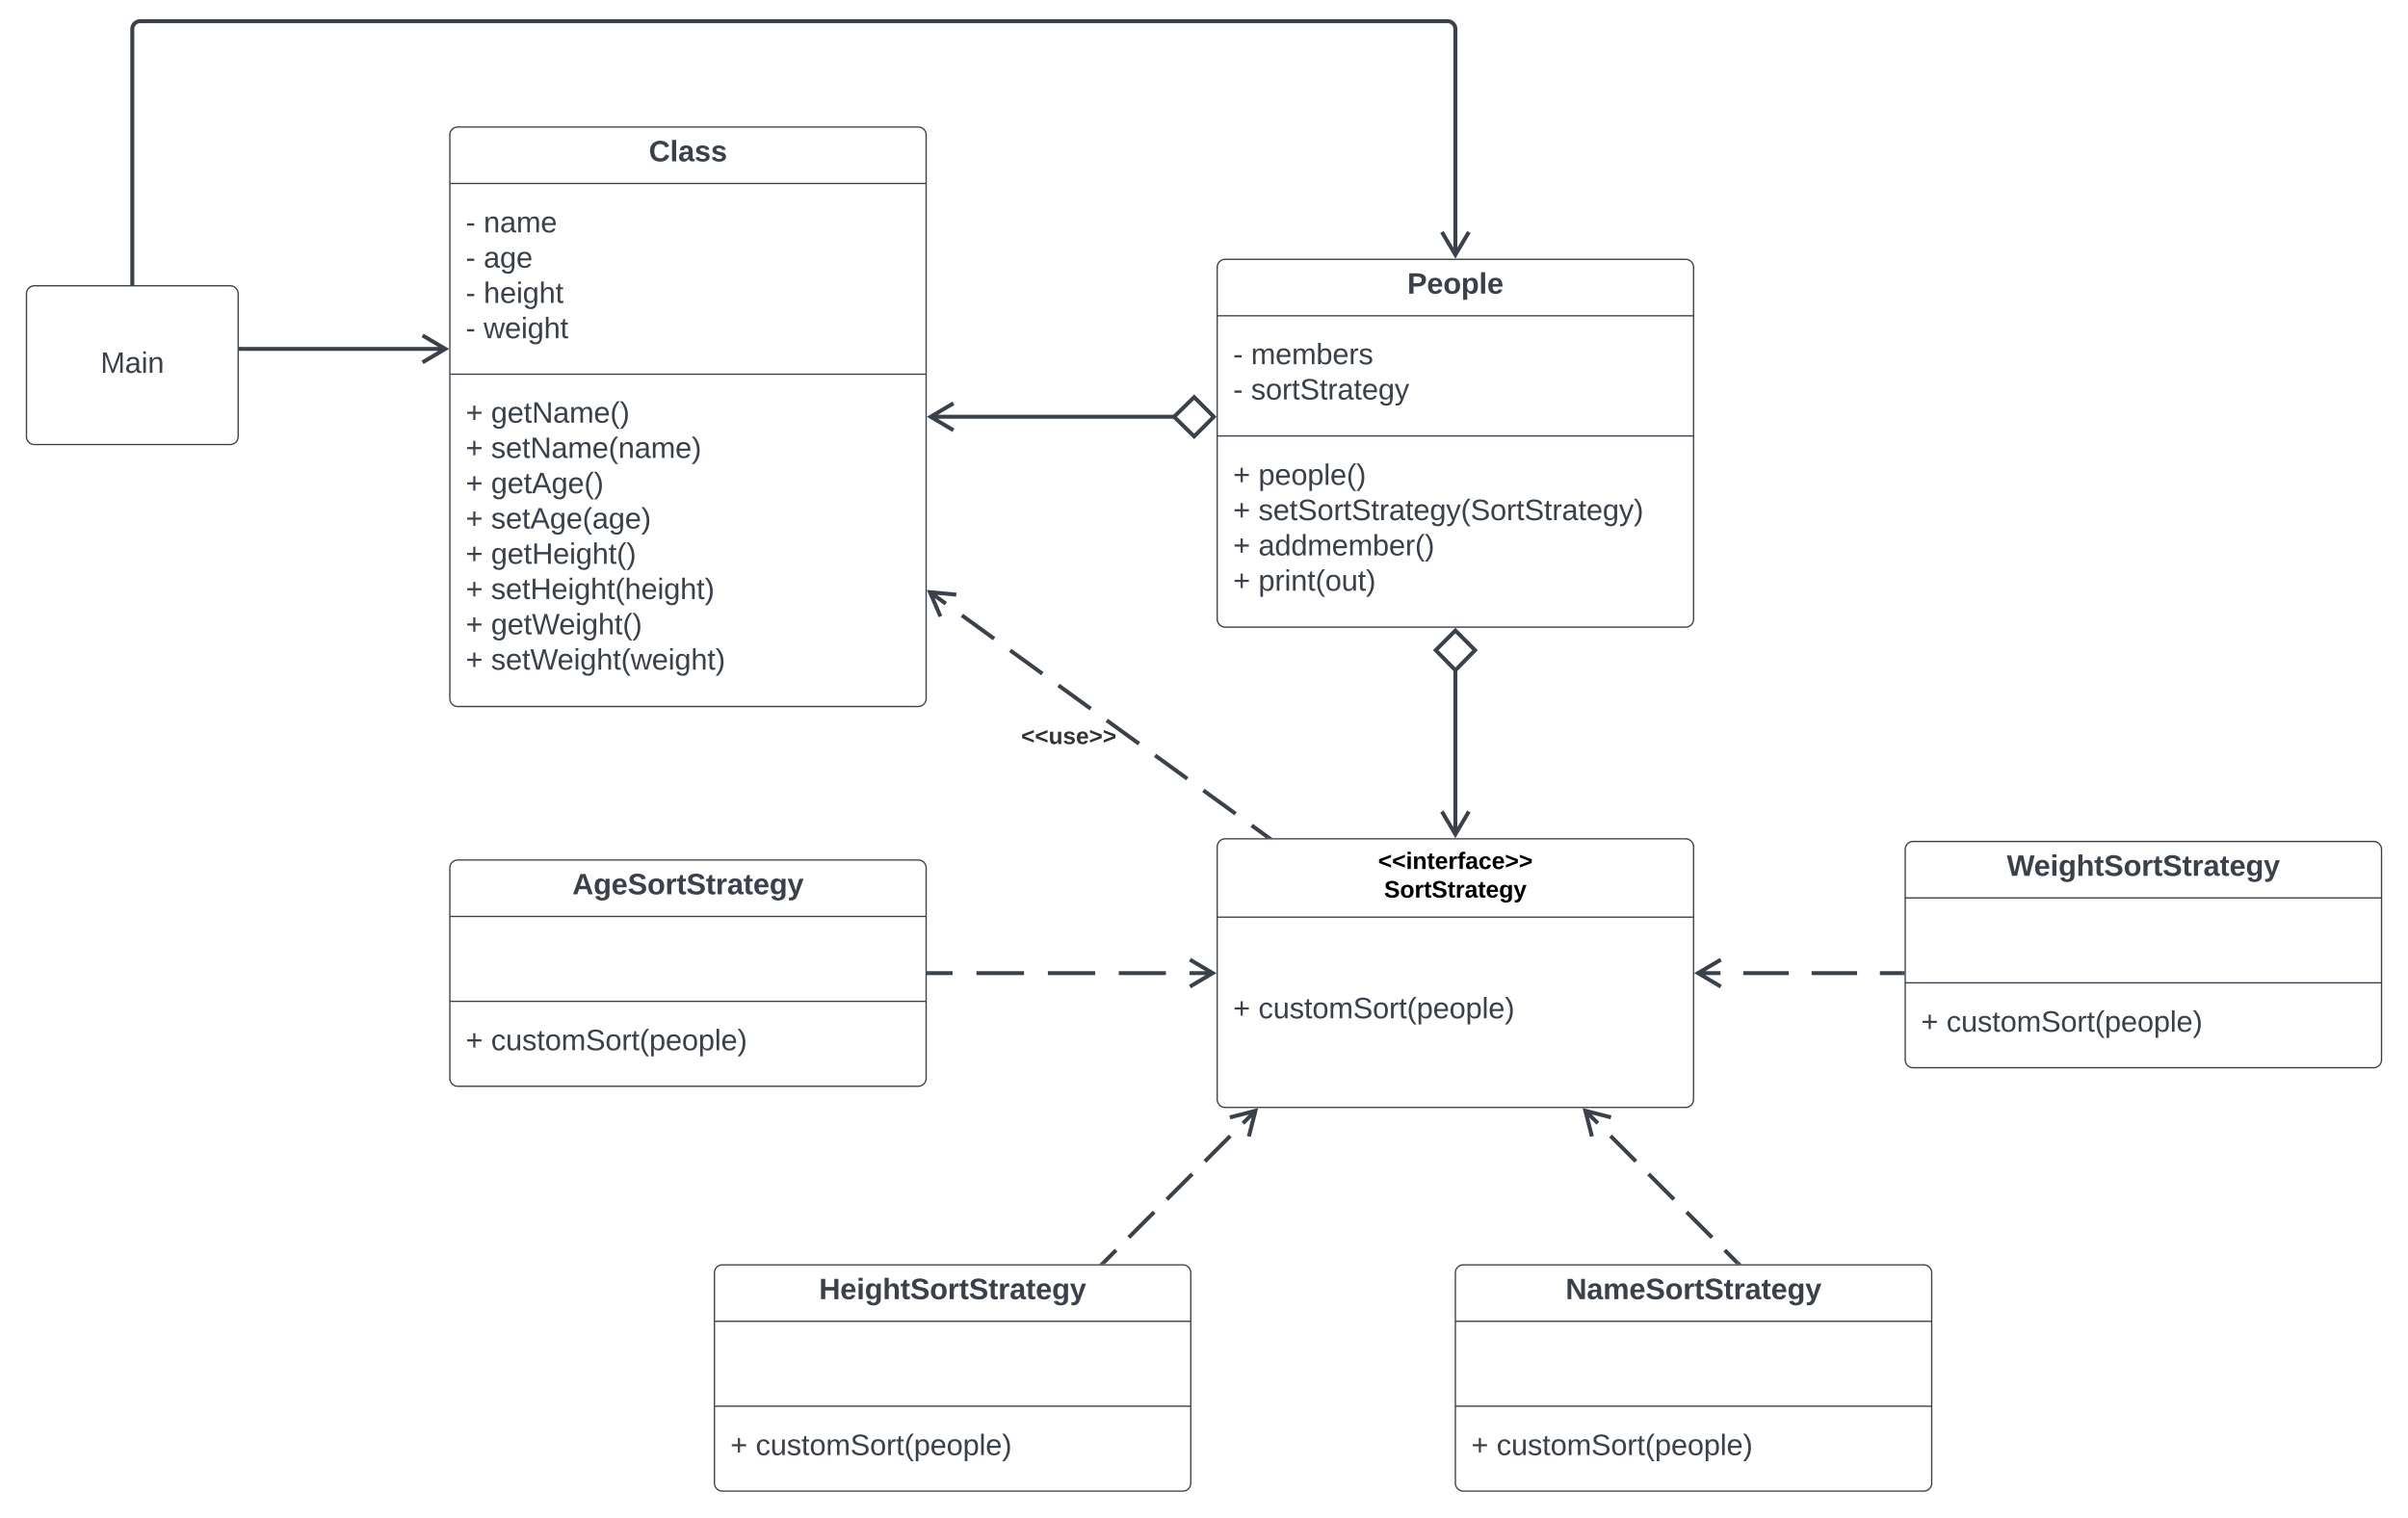 <svg xmlns="http://www.w3.org/2000/svg" xmlns:xlink="http://www.w3.org/1999/xlink" xmlns:lucid="lucid" width="1820" height="1147"><g transform="translate(-20 -64)" lucid:page-tab-id="0_0"><path d="M0 0h1870.87v1322.83H0z" fill="#fff"/><path d="M40 286a6 6 0 0 1 6-6h148a6 6 0 0 1 6 6v108a6 6 0 0 1-6 6H46a6 6 0 0 1-6-6z" stroke="#3a414a" fill="#fff"/><use xlink:href="#a" transform="matrix(1,0,0,1,52,292) translate(43.988 53.778)"/><path d="M360 166a6 6 0 0 1 6-6h348a6 6 0 0 1 6 6v426a6 6 0 0 1-6 6H366a6 6 0 0 1-6-6z" stroke="#3a414a" fill="#fff"/><path d="M360 202.67h360M360 346.83h360" stroke="#3a414a" fill="none"/><use xlink:href="#b" transform="matrix(1,0,0,1,368,168) translate(142.401 17.944)"/><use xlink:href="#c" transform="matrix(1,0,0,1,372,210.667) translate(0 28.944)"/><use xlink:href="#d" transform="matrix(1,0,0,1,372,210.667) translate(13.519 28.944)"/><use xlink:href="#c" transform="matrix(1,0,0,1,372,210.667) translate(0 55.611)"/><use xlink:href="#e" transform="matrix(1,0,0,1,372,210.667) translate(13.519 55.611)"/><use xlink:href="#c" transform="matrix(1,0,0,1,372,210.667) translate(0 82.278)"/><use xlink:href="#f" transform="matrix(1,0,0,1,372,210.667) translate(13.519 82.278)"/><use xlink:href="#c" transform="matrix(1,0,0,1,372,210.667) translate(0 108.944)"/><use xlink:href="#g" transform="matrix(1,0,0,1,372,210.667) translate(13.519 108.944)"/><use xlink:href="#h" transform="matrix(1,0,0,1,372,354.833) translate(0 28.611)"/><use xlink:href="#i" transform="matrix(1,0,0,1,372,354.833) translate(19.136 28.611)"/><use xlink:href="#h" transform="matrix(1,0,0,1,372,354.833) translate(0 55.278)"/><use xlink:href="#j" transform="matrix(1,0,0,1,372,354.833) translate(19.136 55.278)"/><use xlink:href="#h" transform="matrix(1,0,0,1,372,354.833) translate(0 81.944)"/><use xlink:href="#k" transform="matrix(1,0,0,1,372,354.833) translate(19.136 81.944)"/><use xlink:href="#h" transform="matrix(1,0,0,1,372,354.833) translate(0 108.611)"/><use xlink:href="#l" transform="matrix(1,0,0,1,372,354.833) translate(19.136 108.611)"/><use xlink:href="#h" transform="matrix(1,0,0,1,372,354.833) translate(0 135.278)"/><use xlink:href="#m" transform="matrix(1,0,0,1,372,354.833) translate(19.136 135.278)"/><use xlink:href="#h" transform="matrix(1,0,0,1,372,354.833) translate(0 161.944)"/><use xlink:href="#n" transform="matrix(1,0,0,1,372,354.833) translate(19.136 161.944)"/><use xlink:href="#h" transform="matrix(1,0,0,1,372,354.833) translate(0 188.611)"/><use xlink:href="#o" transform="matrix(1,0,0,1,372,354.833) translate(19.136 188.611)"/><use xlink:href="#h" transform="matrix(1,0,0,1,372,354.833) translate(0 215.278)"/><use xlink:href="#p" transform="matrix(1,0,0,1,372,354.833) translate(19.136 215.278)"/><path d="M940 266a6 6 0 0 1 6-6h348a6 6 0 0 1 6 6v266a6 6 0 0 1-6 6H946a6 6 0 0 1-6-6z" stroke="#3a414a" fill="#fff"/><path d="M940 302.67h360M940 393.5h360" stroke="#3a414a" fill="none"/><use xlink:href="#q" transform="matrix(1,0,0,1,948,268) translate(135.642 17.944)"/><use xlink:href="#c" transform="matrix(1,0,0,1,952,310.667) translate(0 28.611)"/><use xlink:href="#r" transform="matrix(1,0,0,1,952,310.667) translate(13.519 28.611)"/><use xlink:href="#c" transform="matrix(1,0,0,1,952,310.667) translate(0 55.278)"/><use xlink:href="#s" transform="matrix(1,0,0,1,952,310.667) translate(13.519 55.278)"/><use xlink:href="#h" transform="matrix(1,0,0,1,952,401.5) translate(0 28.944)"/><use xlink:href="#t" transform="matrix(1,0,0,1,952,401.5) translate(19.136 28.944)"/><use xlink:href="#h" transform="matrix(1,0,0,1,952,401.5) translate(0 55.611)"/><use xlink:href="#u" transform="matrix(1,0,0,1,952,401.5) translate(19.136 55.611)"/><use xlink:href="#h" transform="matrix(1,0,0,1,952,401.5) translate(0 82.278)"/><use xlink:href="#v" transform="matrix(1,0,0,1,952,401.5) translate(19.136 82.278)"/><use xlink:href="#h" transform="matrix(1,0,0,1,952,401.5) translate(0 108.944)"/><use xlink:href="#w" transform="matrix(1,0,0,1,952,401.5) translate(19.136 108.944)"/><path d="M360 720a6 6 0 0 1 6-6h348a6 6 0 0 1 6 6v159a6 6 0 0 1-6 6H366a6 6 0 0 1-6-6z" stroke="#3a414a" fill="#fff"/><path d="M360 756.67h360m-360 64.16h360" stroke="#3a414a" fill="none"/><use xlink:href="#x" transform="matrix(1,0,0,1,368,722) translate(84.562 17.944)"/><use xlink:href="#h" transform="matrix(1,0,0,1,372,828.833) translate(0 28.944)"/><use xlink:href="#y" transform="matrix(1,0,0,1,372,828.833) translate(19.136 28.944)"/><path d="M940 704a6 6 0 0 1 6-6h348a6 6 0 0 1 6 6v191a6 6 0 0 1-6 6H946a6 6 0 0 1-6-6z" stroke="#3a414a" fill="#fff"/><path d="M940 757.2h360" stroke="#3a414a" fill="none"/><use xlink:href="#z" transform="matrix(1,0,0,1,948,706) translate(113.575 14.8)"/><use xlink:href="#A" transform="matrix(1,0,0,1,948,706) translate(118.125 36.4)"/><use xlink:href="#h" transform="matrix(1,0,0,1,952,765.2) translate(0 68.444)"/><use xlink:href="#y" transform="matrix(1,0,0,1,952,765.2) translate(19.136 68.444)"/><path d="M560 1026a6 6 0 0 1 6-6h348a6 6 0 0 1 6 6v159a6 6 0 0 1-6 6H566a6 6 0 0 1-6-6z" stroke="#3a414a" fill="#fff"/><path d="M560 1062.67h360m-360 64.16h360" stroke="#3a414a" fill="none"/><use xlink:href="#B" transform="matrix(1,0,0,1,568,1028) translate(71.043 17.944)"/><use xlink:href="#h" transform="matrix(1,0,0,1,572,1134.833) translate(0 28.944)"/><use xlink:href="#y" transform="matrix(1,0,0,1,572,1134.833) translate(19.136 28.944)"/><path d="M1120 1026a6 6 0 0 1 6-6h348a6 6 0 0 1 6 6v159a6 6 0 0 1-6 6h-348a6 6 0 0 1-6-6z" stroke="#3a414a" fill="#fff"/><path d="M1120 1062.67h360m-360 64.16h360" stroke="#3a414a" fill="none"/><g><use xlink:href="#C" transform="matrix(1,0,0,1,1128,1028) translate(75.272 17.944)"/></g><g><use xlink:href="#h" transform="matrix(1,0,0,1,1132,1134.833) translate(0 28.944)"/><use xlink:href="#y" transform="matrix(1,0,0,1,1132,1134.833) translate(19.136 28.944)"/></g><path d="M1460 706a6 6 0 0 1 6-6h348a6 6 0 0 1 6 6v159a6 6 0 0 1-6 6h-348a6 6 0 0 1-6-6z" stroke="#3a414a" fill="#fff"/><path d="M1460 742.67h360m-360 64.16h360" stroke="#3a414a" fill="none"/><g><use xlink:href="#D" transform="matrix(1,0,0,1,1468,708) translate(68.79 17.944)"/></g><g><use xlink:href="#h" transform="matrix(1,0,0,1,1472,814.833) translate(0 28.944)"/><use xlink:href="#y" transform="matrix(1,0,0,1,1472,814.833) translate(19.136 28.944)"/></g><path d="M120 278.04V86a6 6 0 0 1 6-6h988a6 6 0 0 1 6 6v170.8" stroke="#3a414a" stroke-width="3" fill="none"/><path d="M121.5 279.54h-3V278h3z" stroke="#3a414a" stroke-width=".05" fill="#3a414a"/><path d="M1109.82 239.38l10.18 17.2 10.18-17.2M723.2 379h185.2M740.62 368.82L723.42 379l17.2 10.18" stroke="#3a414a" stroke-width="3" fill="none"/><path d="M937.4 379l-14.84 14.85L907.4 379l15.16-14.85z" stroke="#3a414a" stroke-width="3" fill="#fff"/><path d="M356.8 327.7H201.95M339.37 337.88l17.2-10.18-17.2-10.18" stroke="#3a414a" stroke-width="3" fill="none"/><path d="M202 329.2h-1.54v-3h1.53z" stroke="#3a414a" stroke-width=".05" fill="#3a414a"/><path d="M1120 694.8V569.6M1109.82 677.38l10.18 17.2 10.18-17.2" stroke="#3a414a" stroke-width="3" fill="none"/><path d="M1120 540.58l14.85 14.85-14.85 15.15-14.85-15.15z" stroke="#3a414a" stroke-width="3" fill="#fff"/><path d="M936.8 799.5H919m-17.8 0h-35.6m-17.8 0H812m-18 0h-36.02m-18 0h-18.02M919.38 809.68l17.2-10.18-17.2-10.18" stroke="#3a414a" stroke-width="3" fill="none"/><path d="M722 801h-1.54v-3H722z" stroke="#3a414a" stroke-width=".05" fill="#3a414a"/><path d="M969.04 903.42l-9.6 9.6m-9.57 9.57l-19.18 19.17m-9.6 9.58l-19.16 19.17m-9.6 9.6l-19.16 19.16m-9.6 9.6l-9.57 9.57M963.9 922.95l4.98-19.37-19.37 4.97" stroke="#3a414a" stroke-width="3" fill="none"/><path d="M855.1 1019.5H850.83l2.14-2.14z" stroke="#3a414a" stroke-width=".05" fill="#3a414a"/><path d="M1218.06 903.37l9.6 9.6m9.6 9.58l19.17 19.2m9.6 9.58l19.17 19.18m9.6 9.6l19.18 19.2m9.6 9.58l9.58 9.6M1237.6 908.5l-19.38-4.97 4.97 19.37" stroke="#3a414a" stroke-width="3" fill="none"/><path d="M1336.34 1019.53h-4.24l-.03-.03 2.13-2.12z" stroke="#3a414a" stroke-width=".05" fill="#3a414a"/><path d="M1303.2 799.5h17.2m17.2 0h34.4m17.22 0h34.4m17.22 0h17.2M1320.62 789.32l-17.2 10.18 17.2 10.18" stroke="#3a414a" stroke-width="3" fill="none"/><path d="M1459.54 801H1458v-3h1.54z" stroke="#3a414a" stroke-width=".05" fill="#3a414a"/><path d="M722.7 511.45l12.16 8.82m12.17 8.82l24.33 17.64m12.17 8.82l24.33 17.64m12.16 8.82l24.34 17.64m12.16 8.82l24.34 17.64m12.16 8.82l24.34 17.64m12.16 8.82l24.34 17.64m12.16 8.83l12.17 8.82M742.78 513.44l-19.9-1.86 7.95 18.35" stroke="#3a414a" stroke-width="3" fill="none"/><path d="M981.96 697.57h-4.46l1.54-2.12z" stroke="#3a414a" stroke-width=".05" fill="#3a414a"/><g><use xlink:href="#E" transform="matrix(1,0,0,1,791.786,612.123) translate(0 14.222)"/></g><defs><path fill="#3a414a" d="M240 0l2-218c-23 76-54 145-80 218h-23L58-218 59 0H30v-248h44l77 211c21-75 51-140 76-211h43V0h-30" id="F"/><path fill="#3a414a" d="M141-36C126-15 110 5 73 4 37 3 15-17 15-53c-1-64 63-63 125-63 3-35-9-54-41-54-24 1-41 7-42 31l-33-3c5-37 33-52 76-52 45 0 72 20 72 64v82c-1 20 7 32 28 27v20c-31 9-61-2-59-35zM48-53c0 20 12 33 32 33 41-3 63-29 60-74-43 2-92-5-92 41" id="G"/><path fill="#3a414a" d="M24-231v-30h32v30H24zM24 0v-190h32V0H24" id="H"/><path fill="#3a414a" d="M117-194c89-4 53 116 60 194h-32v-121c0-31-8-49-39-48C34-167 62-67 57 0H25l-1-190h30c1 10-1 24 2 32 11-22 29-35 61-36" id="I"/><g id="a"><use transform="matrix(0.062,0,0,0.062,0,0)" xlink:href="#F"/><use transform="matrix(0.062,0,0,0.062,18.457,0)" xlink:href="#G"/><use transform="matrix(0.062,0,0,0.062,30.802,0)" xlink:href="#H"/><use transform="matrix(0.062,0,0,0.062,35.679,0)" xlink:href="#I"/></g><path fill="#3a414a" d="M67-125c0 53 21 87 73 88 37 1 54-22 65-47l45 17C233-25 199 4 140 4 58 4 20-42 15-125 8-235 124-281 211-232c18 10 29 29 36 50l-46 12c-8-25-30-41-62-41-52 0-71 34-72 86" id="J"/><path fill="#3a414a" d="M25 0v-261h50V0H25" id="K"/><path fill="#3a414a" d="M133-34C117-15 103 5 69 4 32 3 11-16 11-54c-1-60 55-63 116-61 1-26-3-47-28-47-18 1-26 9-28 27l-52-2c7-38 36-58 82-57s74 22 75 68l1 82c-1 14 12 18 25 15v27c-30 8-71 5-69-32zm-48 3c29 0 43-24 42-57-32 0-66-3-65 30 0 17 8 27 23 27" id="L"/><path fill="#3a414a" d="M137-138c1-29-70-34-71-4 15 46 118 7 119 86 1 83-164 76-172 9l43-7c4 19 20 25 44 25 33 8 57-30 24-41C81-84 22-81 20-136c-2-80 154-74 161-7" id="M"/><g id="b"><use transform="matrix(0.062,0,0,0.062,0,0)" xlink:href="#J"/><use transform="matrix(0.062,0,0,0.062,15.988,0)" xlink:href="#K"/><use transform="matrix(0.062,0,0,0.062,22.16,0)" xlink:href="#L"/><use transform="matrix(0.062,0,0,0.062,34.506,0)" xlink:href="#M"/><use transform="matrix(0.062,0,0,0.062,46.852,0)" xlink:href="#M"/></g><path fill="#3a414a" d="M16-82v-28h88v28H16" id="N"/><use transform="matrix(0.062,0,0,0.062,0,0)" xlink:href="#N" id="c"/><path fill="#3a414a" d="M210-169c-67 3-38 105-44 169h-31v-121c0-29-5-50-35-48C34-165 62-65 56 0H25l-1-190h30c1 10-1 24 2 32 10-44 99-50 107 0 11-21 27-35 58-36 85-2 47 119 55 194h-31v-121c0-29-5-49-35-48" id="O"/><path fill="#3a414a" d="M100-194c63 0 86 42 84 106H49c0 40 14 67 53 68 26 1 43-12 49-29l28 8c-11 28-37 45-77 45C44 4 14-33 15-96c1-61 26-98 85-98zm52 81c6-60-76-77-97-28-3 7-6 17-6 28h103" id="P"/><g id="d"><use transform="matrix(0.062,0,0,0.062,0,0)" xlink:href="#I"/><use transform="matrix(0.062,0,0,0.062,12.346,0)" xlink:href="#G"/><use transform="matrix(0.062,0,0,0.062,24.691,0)" xlink:href="#O"/><use transform="matrix(0.062,0,0,0.062,43.148,0)" xlink:href="#P"/></g><path fill="#3a414a" d="M177-190C167-65 218 103 67 71c-23-6-38-20-44-43l32-5c15 47 100 32 89-28v-30C133-14 115 1 83 1 29 1 15-40 15-95c0-56 16-97 71-98 29-1 48 16 59 35 1-10 0-23 2-32h30zM94-22c36 0 50-32 50-73 0-42-14-75-50-75-39 0-46 34-46 75s6 73 46 73" id="Q"/><g id="e"><use transform="matrix(0.062,0,0,0.062,0,0)" xlink:href="#G"/><use transform="matrix(0.062,0,0,0.062,12.346,0)" xlink:href="#Q"/><use transform="matrix(0.062,0,0,0.062,24.691,0)" xlink:href="#P"/></g><path fill="#3a414a" d="M106-169C34-169 62-67 57 0H25v-261h32l-1 103c12-21 28-36 61-36 89 0 53 116 60 194h-32v-121c2-32-8-49-39-48" id="R"/><path fill="#3a414a" d="M59-47c-2 24 18 29 38 22v24C64 9 27 4 27-40v-127H5v-23h24l9-43h21v43h35v23H59v120" id="S"/><g id="f"><use transform="matrix(0.062,0,0,0.062,0,0)" xlink:href="#R"/><use transform="matrix(0.062,0,0,0.062,12.346,0)" xlink:href="#P"/><use transform="matrix(0.062,0,0,0.062,24.691,0)" xlink:href="#H"/><use transform="matrix(0.062,0,0,0.062,29.568,0)" xlink:href="#Q"/><use transform="matrix(0.062,0,0,0.062,41.914,0)" xlink:href="#R"/><use transform="matrix(0.062,0,0,0.062,54.259,0)" xlink:href="#S"/></g><path fill="#3a414a" d="M206 0h-36l-40-164L89 0H53L-1-190h32L70-26l43-164h34l41 164 42-164h31" id="T"/><g id="g"><use transform="matrix(0.062,0,0,0.062,0,0)" xlink:href="#T"/><use transform="matrix(0.062,0,0,0.062,15.988,0)" xlink:href="#P"/><use transform="matrix(0.062,0,0,0.062,28.333,0)" xlink:href="#H"/><use transform="matrix(0.062,0,0,0.062,33.21,0)" xlink:href="#Q"/><use transform="matrix(0.062,0,0,0.062,45.556,0)" xlink:href="#R"/><use transform="matrix(0.062,0,0,0.062,57.901,0)" xlink:href="#S"/></g><path fill="#3a414a" d="M118-107v75H92v-75H18v-26h74v-75h26v75h74v26h-74" id="U"/><use transform="matrix(0.062,0,0,0.062,0,0)" xlink:href="#U" id="h"/><path fill="#3a414a" d="M190 0L58-211 59 0H30v-248h39L202-35l-2-213h31V0h-41" id="V"/><path fill="#3a414a" d="M87 75C49 33 22-17 22-94c0-76 28-126 65-167h31c-38 41-64 92-64 168S80 34 118 75H87" id="W"/><path fill="#3a414a" d="M33-261c38 41 65 92 65 168S71 34 33 75H2C39 34 66-17 66-93S39-220 2-261h31" id="X"/><g id="i"><use transform="matrix(0.062,0,0,0.062,0,0)" xlink:href="#Q"/><use transform="matrix(0.062,0,0,0.062,12.346,0)" xlink:href="#P"/><use transform="matrix(0.062,0,0,0.062,24.691,0)" xlink:href="#S"/><use transform="matrix(0.062,0,0,0.062,30.864,0)" xlink:href="#V"/><use transform="matrix(0.062,0,0,0.062,46.852,0)" xlink:href="#G"/><use transform="matrix(0.062,0,0,0.062,59.198,0)" xlink:href="#O"/><use transform="matrix(0.062,0,0,0.062,77.654,0)" xlink:href="#P"/><use transform="matrix(0.062,0,0,0.062,90,0)" xlink:href="#W"/><use transform="matrix(0.062,0,0,0.062,97.346,0)" xlink:href="#X"/></g><path fill="#3a414a" d="M135-143c-3-34-86-38-87 0 15 53 115 12 119 90S17 21 10-45l28-5c4 36 97 45 98 0-10-56-113-15-118-90-4-57 82-63 122-42 12 7 21 19 24 35" id="Y"/><g id="j"><use transform="matrix(0.062,0,0,0.062,0,0)" xlink:href="#Y"/><use transform="matrix(0.062,0,0,0.062,11.111,0)" xlink:href="#P"/><use transform="matrix(0.062,0,0,0.062,23.457,0)" xlink:href="#S"/><use transform="matrix(0.062,0,0,0.062,29.63,0)" xlink:href="#V"/><use transform="matrix(0.062,0,0,0.062,45.617,0)" xlink:href="#G"/><use transform="matrix(0.062,0,0,0.062,57.963,0)" xlink:href="#O"/><use transform="matrix(0.062,0,0,0.062,76.42,0)" xlink:href="#P"/><use transform="matrix(0.062,0,0,0.062,88.765,0)" xlink:href="#W"/><use transform="matrix(0.062,0,0,0.062,96.111,0)" xlink:href="#I"/><use transform="matrix(0.062,0,0,0.062,108.457,0)" xlink:href="#G"/><use transform="matrix(0.062,0,0,0.062,120.802,0)" xlink:href="#O"/><use transform="matrix(0.062,0,0,0.062,139.259,0)" xlink:href="#P"/><use transform="matrix(0.062,0,0,0.062,151.605,0)" xlink:href="#X"/></g><path fill="#3a414a" d="M205 0l-28-72H64L36 0H1l101-248h38L239 0h-34zm-38-99l-47-123c-12 45-31 82-46 123h93" id="Z"/><g id="k"><use transform="matrix(0.062,0,0,0.062,0,0)" xlink:href="#Q"/><use transform="matrix(0.062,0,0,0.062,12.346,0)" xlink:href="#P"/><use transform="matrix(0.062,0,0,0.062,24.691,0)" xlink:href="#S"/><use transform="matrix(0.062,0,0,0.062,30.864,0)" xlink:href="#Z"/><use transform="matrix(0.062,0,0,0.062,45.679,0)" xlink:href="#Q"/><use transform="matrix(0.062,0,0,0.062,58.025,0)" xlink:href="#P"/><use transform="matrix(0.062,0,0,0.062,70.37,0)" xlink:href="#W"/><use transform="matrix(0.062,0,0,0.062,77.716,0)" xlink:href="#X"/></g><g id="l"><use transform="matrix(0.062,0,0,0.062,0,0)" xlink:href="#Y"/><use transform="matrix(0.062,0,0,0.062,11.111,0)" xlink:href="#P"/><use transform="matrix(0.062,0,0,0.062,23.457,0)" xlink:href="#S"/><use transform="matrix(0.062,0,0,0.062,29.63,0)" xlink:href="#Z"/><use transform="matrix(0.062,0,0,0.062,44.444,0)" xlink:href="#Q"/><use transform="matrix(0.062,0,0,0.062,56.79,0)" xlink:href="#P"/><use transform="matrix(0.062,0,0,0.062,69.136,0)" xlink:href="#W"/><use transform="matrix(0.062,0,0,0.062,76.481,0)" xlink:href="#G"/><use transform="matrix(0.062,0,0,0.062,88.827,0)" xlink:href="#Q"/><use transform="matrix(0.062,0,0,0.062,101.173,0)" xlink:href="#P"/><use transform="matrix(0.062,0,0,0.062,113.519,0)" xlink:href="#X"/></g><path fill="#3a414a" d="M197 0v-115H63V0H30v-248h33v105h134v-105h34V0h-34" id="aa"/><g id="m"><use transform="matrix(0.062,0,0,0.062,0,0)" xlink:href="#Q"/><use transform="matrix(0.062,0,0,0.062,12.346,0)" xlink:href="#P"/><use transform="matrix(0.062,0,0,0.062,24.691,0)" xlink:href="#S"/><use transform="matrix(0.062,0,0,0.062,30.864,0)" xlink:href="#aa"/><use transform="matrix(0.062,0,0,0.062,46.852,0)" xlink:href="#P"/><use transform="matrix(0.062,0,0,0.062,59.198,0)" xlink:href="#H"/><use transform="matrix(0.062,0,0,0.062,64.074,0)" xlink:href="#Q"/><use transform="matrix(0.062,0,0,0.062,76.42,0)" xlink:href="#R"/><use transform="matrix(0.062,0,0,0.062,88.765,0)" xlink:href="#S"/><use transform="matrix(0.062,0,0,0.062,94.938,0)" xlink:href="#W"/><use transform="matrix(0.062,0,0,0.062,102.284,0)" xlink:href="#X"/></g><g id="n"><use transform="matrix(0.062,0,0,0.062,0,0)" xlink:href="#Y"/><use transform="matrix(0.062,0,0,0.062,11.111,0)" xlink:href="#P"/><use transform="matrix(0.062,0,0,0.062,23.457,0)" xlink:href="#S"/><use transform="matrix(0.062,0,0,0.062,29.63,0)" xlink:href="#aa"/><use transform="matrix(0.062,0,0,0.062,45.617,0)" xlink:href="#P"/><use transform="matrix(0.062,0,0,0.062,57.963,0)" xlink:href="#H"/><use transform="matrix(0.062,0,0,0.062,62.84,0)" xlink:href="#Q"/><use transform="matrix(0.062,0,0,0.062,75.185,0)" xlink:href="#R"/><use transform="matrix(0.062,0,0,0.062,87.531,0)" xlink:href="#S"/><use transform="matrix(0.062,0,0,0.062,93.704,0)" xlink:href="#W"/><use transform="matrix(0.062,0,0,0.062,101.049,0)" xlink:href="#R"/><use transform="matrix(0.062,0,0,0.062,113.395,0)" xlink:href="#P"/><use transform="matrix(0.062,0,0,0.062,125.741,0)" xlink:href="#H"/><use transform="matrix(0.062,0,0,0.062,130.617,0)" xlink:href="#Q"/><use transform="matrix(0.062,0,0,0.062,142.963,0)" xlink:href="#R"/><use transform="matrix(0.062,0,0,0.062,155.309,0)" xlink:href="#S"/><use transform="matrix(0.062,0,0,0.062,161.481,0)" xlink:href="#X"/></g><path fill="#3a414a" d="M266 0h-40l-56-210L115 0H75L2-248h35L96-30l15-64 43-154h32l59 218 59-218h35" id="ab"/><g id="o"><use transform="matrix(0.062,0,0,0.062,0,0)" xlink:href="#Q"/><use transform="matrix(0.062,0,0,0.062,12.346,0)" xlink:href="#P"/><use transform="matrix(0.062,0,0,0.062,24.691,0)" xlink:href="#S"/><use transform="matrix(0.062,0,0,0.062,30.864,0)" xlink:href="#ab"/><use transform="matrix(0.062,0,0,0.062,51.358,0)" xlink:href="#P"/><use transform="matrix(0.062,0,0,0.062,63.704,0)" xlink:href="#H"/><use transform="matrix(0.062,0,0,0.062,68.58,0)" xlink:href="#Q"/><use transform="matrix(0.062,0,0,0.062,80.926,0)" xlink:href="#R"/><use transform="matrix(0.062,0,0,0.062,93.272,0)" xlink:href="#S"/><use transform="matrix(0.062,0,0,0.062,99.444,0)" xlink:href="#W"/><use transform="matrix(0.062,0,0,0.062,106.79,0)" xlink:href="#X"/></g><g id="p"><use transform="matrix(0.062,0,0,0.062,0,0)" xlink:href="#Y"/><use transform="matrix(0.062,0,0,0.062,11.111,0)" xlink:href="#P"/><use transform="matrix(0.062,0,0,0.062,23.457,0)" xlink:href="#S"/><use transform="matrix(0.062,0,0,0.062,29.63,0)" xlink:href="#ab"/><use transform="matrix(0.062,0,0,0.062,50.123,0)" xlink:href="#P"/><use transform="matrix(0.062,0,0,0.062,62.469,0)" xlink:href="#H"/><use transform="matrix(0.062,0,0,0.062,67.346,0)" xlink:href="#Q"/><use transform="matrix(0.062,0,0,0.062,79.691,0)" xlink:href="#R"/><use transform="matrix(0.062,0,0,0.062,92.037,0)" xlink:href="#S"/><use transform="matrix(0.062,0,0,0.062,98.21,0)" xlink:href="#W"/><use transform="matrix(0.062,0,0,0.062,105.556,0)" xlink:href="#T"/><use transform="matrix(0.062,0,0,0.062,121.543,0)" xlink:href="#P"/><use transform="matrix(0.062,0,0,0.062,133.889,0)" xlink:href="#H"/><use transform="matrix(0.062,0,0,0.062,138.765,0)" xlink:href="#Q"/><use transform="matrix(0.062,0,0,0.062,151.111,0)" xlink:href="#R"/><use transform="matrix(0.062,0,0,0.062,163.457,0)" xlink:href="#S"/><use transform="matrix(0.062,0,0,0.062,169.63,0)" xlink:href="#X"/></g><path fill="#3a414a" d="M24-248c93 1 206-16 204 79-1 75-69 88-152 82V0H24v-248zm52 121c47 0 100 7 100-41 0-47-54-39-100-39v80" id="ac"/><path fill="#3a414a" d="M185-48c-13 30-37 53-82 52C43 2 14-33 14-96s30-98 90-98c62 0 83 45 84 108H66c0 31 8 55 39 56 18 0 30-7 34-22zm-45-69c5-46-57-63-70-21-2 6-4 13-4 21h74" id="ad"/><path fill="#3a414a" d="M110-194c64 0 96 36 96 99 0 64-35 99-97 99-61 0-95-36-95-99 0-62 34-99 96-99zm-1 164c35 0 45-28 45-65 0-40-10-65-43-65-34 0-45 26-45 65 0 36 10 65 43 65" id="ae"/><path fill="#3a414a" d="M135-194c53 0 70 44 70 98 0 56-19 98-73 100-31 1-45-17-59-34 3 33 2 69 2 105H25l-1-265h48c2 10 0 23 3 31 11-24 29-35 60-35zM114-30c33 0 39-31 40-66 0-38-9-64-40-64-56 0-55 130 0 130" id="af"/><g id="q"><use transform="matrix(0.062,0,0,0.062,0,0)" xlink:href="#ac"/><use transform="matrix(0.062,0,0,0.062,14.815,0)" xlink:href="#ad"/><use transform="matrix(0.062,0,0,0.062,27.16,0)" xlink:href="#ae"/><use transform="matrix(0.062,0,0,0.062,40.679,0)" xlink:href="#af"/><use transform="matrix(0.062,0,0,0.062,54.198,0)" xlink:href="#K"/><use transform="matrix(0.062,0,0,0.062,60.37,0)" xlink:href="#ad"/></g><path fill="#3a414a" d="M115-194c53 0 69 39 70 98 0 66-23 100-70 100C84 3 66-7 56-30L54 0H23l1-261h32v101c10-23 28-34 59-34zm-8 174c40 0 45-34 45-75 0-40-5-75-45-74-42 0-51 32-51 76 0 43 10 73 51 73" id="ag"/><path fill="#3a414a" d="M114-163C36-179 61-72 57 0H25l-1-190h30c1 12-1 29 2 39 6-27 23-49 58-41v29" id="ah"/><g id="r"><use transform="matrix(0.062,0,0,0.062,0,0)" xlink:href="#O"/><use transform="matrix(0.062,0,0,0.062,18.457,0)" xlink:href="#P"/><use transform="matrix(0.062,0,0,0.062,30.802,0)" xlink:href="#O"/><use transform="matrix(0.062,0,0,0.062,49.259,0)" xlink:href="#ag"/><use transform="matrix(0.062,0,0,0.062,61.605,0)" xlink:href="#P"/><use transform="matrix(0.062,0,0,0.062,73.951,0)" xlink:href="#ah"/><use transform="matrix(0.062,0,0,0.062,81.296,0)" xlink:href="#Y"/></g><path fill="#3a414a" d="M100-194c62-1 85 37 85 99 1 63-27 99-86 99S16-35 15-95c0-66 28-99 85-99zM99-20c44 1 53-31 53-75 0-43-8-75-51-75s-53 32-53 75 10 74 51 75" id="ai"/><path fill="#3a414a" d="M185-189c-5-48-123-54-124 2 14 75 158 14 163 119 3 78-121 87-175 55-17-10-28-26-33-46l33-7c5 56 141 63 141-1 0-78-155-14-162-118-5-82 145-84 179-34 5 7 8 16 11 25" id="aj"/><path fill="#3a414a" d="M179-190L93 31C79 59 56 82 12 73V49c39 6 53-20 64-50L1-190h34L92-34l54-156h33" id="ak"/><g id="s"><use transform="matrix(0.062,0,0,0.062,0,0)" xlink:href="#Y"/><use transform="matrix(0.062,0,0,0.062,11.111,0)" xlink:href="#ai"/><use transform="matrix(0.062,0,0,0.062,23.457,0)" xlink:href="#ah"/><use transform="matrix(0.062,0,0,0.062,30.802,0)" xlink:href="#S"/><use transform="matrix(0.062,0,0,0.062,36.975,0)" xlink:href="#aj"/><use transform="matrix(0.062,0,0,0.062,51.79,0)" xlink:href="#S"/><use transform="matrix(0.062,0,0,0.062,57.963,0)" xlink:href="#ah"/><use transform="matrix(0.062,0,0,0.062,65.309,0)" xlink:href="#G"/><use transform="matrix(0.062,0,0,0.062,77.654,0)" xlink:href="#S"/><use transform="matrix(0.062,0,0,0.062,83.827,0)" xlink:href="#P"/><use transform="matrix(0.062,0,0,0.062,96.173,0)" xlink:href="#Q"/><use transform="matrix(0.062,0,0,0.062,108.519,0)" xlink:href="#ak"/></g><path fill="#3a414a" d="M115-194c55 1 70 41 70 98S169 2 115 4C84 4 66-9 55-30l1 105H24l-1-265h31l2 30c10-21 28-34 59-34zm-8 174c40 0 45-34 45-75s-6-73-45-74c-42 0-51 32-51 76 0 43 10 73 51 73" id="al"/><path fill="#3a414a" d="M24 0v-261h32V0H24" id="am"/><g id="t"><use transform="matrix(0.062,0,0,0.062,0,0)" xlink:href="#al"/><use transform="matrix(0.062,0,0,0.062,12.346,0)" xlink:href="#P"/><use transform="matrix(0.062,0,0,0.062,24.691,0)" xlink:href="#ai"/><use transform="matrix(0.062,0,0,0.062,37.037,0)" xlink:href="#al"/><use transform="matrix(0.062,0,0,0.062,49.383,0)" xlink:href="#am"/><use transform="matrix(0.062,0,0,0.062,54.259,0)" xlink:href="#P"/><use transform="matrix(0.062,0,0,0.062,66.605,0)" xlink:href="#W"/><use transform="matrix(0.062,0,0,0.062,73.951,0)" xlink:href="#X"/></g><g id="u"><use transform="matrix(0.062,0,0,0.062,0,0)" xlink:href="#Y"/><use transform="matrix(0.062,0,0,0.062,11.111,0)" xlink:href="#P"/><use transform="matrix(0.062,0,0,0.062,23.457,0)" xlink:href="#S"/><use transform="matrix(0.062,0,0,0.062,29.63,0)" xlink:href="#aj"/><use transform="matrix(0.062,0,0,0.062,44.444,0)" xlink:href="#ai"/><use transform="matrix(0.062,0,0,0.062,56.79,0)" xlink:href="#ah"/><use transform="matrix(0.062,0,0,0.062,64.136,0)" xlink:href="#S"/><use transform="matrix(0.062,0,0,0.062,70.309,0)" xlink:href="#aj"/><use transform="matrix(0.062,0,0,0.062,85.123,0)" xlink:href="#S"/><use transform="matrix(0.062,0,0,0.062,91.296,0)" xlink:href="#ah"/><use transform="matrix(0.062,0,0,0.062,98.642,0)" xlink:href="#G"/><use transform="matrix(0.062,0,0,0.062,110.988,0)" xlink:href="#S"/><use transform="matrix(0.062,0,0,0.062,117.16,0)" xlink:href="#P"/><use transform="matrix(0.062,0,0,0.062,129.506,0)" xlink:href="#Q"/><use transform="matrix(0.062,0,0,0.062,141.852,0)" xlink:href="#ak"/><use transform="matrix(0.062,0,0,0.062,152.963,0)" xlink:href="#W"/><use transform="matrix(0.062,0,0,0.062,160.309,0)" xlink:href="#aj"/><use transform="matrix(0.062,0,0,0.062,175.123,0)" xlink:href="#ai"/><use transform="matrix(0.062,0,0,0.062,187.469,0)" xlink:href="#ah"/><use transform="matrix(0.062,0,0,0.062,194.815,0)" xlink:href="#S"/><use transform="matrix(0.062,0,0,0.062,200.988,0)" xlink:href="#aj"/><use transform="matrix(0.062,0,0,0.062,215.802,0)" xlink:href="#S"/><use transform="matrix(0.062,0,0,0.062,221.975,0)" xlink:href="#ah"/><use transform="matrix(0.062,0,0,0.062,229.321,0)" xlink:href="#G"/><use transform="matrix(0.062,0,0,0.062,241.667,0)" xlink:href="#S"/><use transform="matrix(0.062,0,0,0.062,247.84,0)" xlink:href="#P"/><use transform="matrix(0.062,0,0,0.062,260.185,0)" xlink:href="#Q"/><use transform="matrix(0.062,0,0,0.062,272.531,0)" xlink:href="#ak"/><use transform="matrix(0.062,0,0,0.062,283.642,0)" xlink:href="#X"/></g><path fill="#3a414a" d="M85-194c31 0 48 13 60 33l-1-100h32l1 261h-30c-2-10 0-23-3-31C134-8 116 4 85 4 32 4 16-35 15-94c0-66 23-100 70-100zm9 24c-40 0-46 34-46 75 0 40 6 74 45 74 42 0 51-32 51-76 0-42-9-74-50-73" id="an"/><g id="v"><use transform="matrix(0.062,0,0,0.062,0,0)" xlink:href="#G"/><use transform="matrix(0.062,0,0,0.062,12.346,0)" xlink:href="#an"/><use transform="matrix(0.062,0,0,0.062,24.691,0)" xlink:href="#an"/><use transform="matrix(0.062,0,0,0.062,37.037,0)" xlink:href="#O"/><use transform="matrix(0.062,0,0,0.062,55.494,0)" xlink:href="#P"/><use transform="matrix(0.062,0,0,0.062,67.84,0)" xlink:href="#O"/><use transform="matrix(0.062,0,0,0.062,86.296,0)" xlink:href="#ag"/><use transform="matrix(0.062,0,0,0.062,98.642,0)" xlink:href="#P"/><use transform="matrix(0.062,0,0,0.062,110.988,0)" xlink:href="#ah"/><use transform="matrix(0.062,0,0,0.062,118.333,0)" xlink:href="#W"/><use transform="matrix(0.062,0,0,0.062,125.679,0)" xlink:href="#X"/></g><path fill="#3a414a" d="M84 4C-5 8 30-112 23-190h32v120c0 31 7 50 39 49 72-2 45-101 50-169h31l1 190h-30c-1-10 1-25-2-33-11 22-28 36-60 37" id="ao"/><g id="w"><use transform="matrix(0.062,0,0,0.062,0,0)" xlink:href="#al"/><use transform="matrix(0.062,0,0,0.062,12.346,0)" xlink:href="#ah"/><use transform="matrix(0.062,0,0,0.062,19.691,0)" xlink:href="#H"/><use transform="matrix(0.062,0,0,0.062,24.568,0)" xlink:href="#I"/><use transform="matrix(0.062,0,0,0.062,36.914,0)" xlink:href="#S"/><use transform="matrix(0.062,0,0,0.062,43.086,0)" xlink:href="#W"/><use transform="matrix(0.062,0,0,0.062,50.432,0)" xlink:href="#ai"/><use transform="matrix(0.062,0,0,0.062,62.778,0)" xlink:href="#ao"/><use transform="matrix(0.062,0,0,0.062,75.123,0)" xlink:href="#S"/><use transform="matrix(0.062,0,0,0.062,81.296,0)" xlink:href="#X"/></g><path fill="#3a414a" d="M199 0l-22-63H83L61 0H9l90-248h61L250 0h-51zm-33-102l-36-108c-10 38-24 72-36 108h72" id="ap"/><path fill="#3a414a" d="M195-6C206 82 75 100 31 46c-4-6-6-13-8-21l49-6c3 16 16 24 34 25 40 0 42-37 40-79-11 22-30 35-61 35-53 0-70-43-70-97 0-56 18-96 73-97 30 0 46 14 59 34l2-30h47zm-90-29c32 0 41-27 41-63 0-35-9-62-40-62-32 0-39 29-40 63 0 36 9 62 39 62" id="aq"/><path fill="#3a414a" d="M169-182c-1-43-94-46-97-3 18 66 151 10 154 114 3 95-165 93-204 36-6-8-10-19-12-30l50-8c3 46 112 56 116 5-17-69-150-10-154-114-4-87 153-88 188-35 5 8 8 18 10 28" id="ar"/><path fill="#3a414a" d="M135-150c-39-12-60 13-60 57V0H25l-1-190h47c2 13-1 29 3 40 6-28 27-53 61-41v41" id="as"/><path fill="#3a414a" d="M115-3C79 11 28 4 28-45v-112H4v-33h27l15-45h31v45h36v33H77v99c-1 23 16 31 38 25v30" id="at"/><path fill="#3a414a" d="M123 10C108 53 80 86 19 72V37c35 8 53-11 59-39L3-190h52l48 148c12-52 28-100 44-148h51" id="au"/><g id="x"><use transform="matrix(0.062,0,0,0.062,0,0)" xlink:href="#ap"/><use transform="matrix(0.062,0,0,0.062,15.988,0)" xlink:href="#aq"/><use transform="matrix(0.062,0,0,0.062,29.506,0)" xlink:href="#ad"/><use transform="matrix(0.062,0,0,0.062,41.852,0)" xlink:href="#ar"/><use transform="matrix(0.062,0,0,0.062,56.667,0)" xlink:href="#ae"/><use transform="matrix(0.062,0,0,0.062,70.185,0)" xlink:href="#as"/><use transform="matrix(0.062,0,0,0.062,78.827,0)" xlink:href="#at"/><use transform="matrix(0.062,0,0,0.062,86.173,0)" xlink:href="#ar"/><use transform="matrix(0.062,0,0,0.062,100.988,0)" xlink:href="#at"/><use transform="matrix(0.062,0,0,0.062,108.333,0)" xlink:href="#as"/><use transform="matrix(0.062,0,0,0.062,116.975,0)" xlink:href="#L"/><use transform="matrix(0.062,0,0,0.062,129.321,0)" xlink:href="#at"/><use transform="matrix(0.062,0,0,0.062,136.667,0)" xlink:href="#ad"/><use transform="matrix(0.062,0,0,0.062,149.012,0)" xlink:href="#aq"/><use transform="matrix(0.062,0,0,0.062,162.531,0)" xlink:href="#au"/></g><path fill="#3a414a" d="M96-169c-40 0-48 33-48 73s9 75 48 75c24 0 41-14 43-38l32 2c-6 37-31 61-74 61-59 0-76-41-82-99-10-93 101-131 147-64 4 7 5 14 7 22l-32 3c-4-21-16-35-41-35" id="av"/><g id="y"><use transform="matrix(0.062,0,0,0.062,0,0)" xlink:href="#av"/><use transform="matrix(0.062,0,0,0.062,11.111,0)" xlink:href="#ao"/><use transform="matrix(0.062,0,0,0.062,23.457,0)" xlink:href="#Y"/><use transform="matrix(0.062,0,0,0.062,34.568,0)" xlink:href="#S"/><use transform="matrix(0.062,0,0,0.062,40.741,0)" xlink:href="#ai"/><use transform="matrix(0.062,0,0,0.062,53.086,0)" xlink:href="#O"/><use transform="matrix(0.062,0,0,0.062,71.543,0)" xlink:href="#aj"/><use transform="matrix(0.062,0,0,0.062,86.358,0)" xlink:href="#ai"/><use transform="matrix(0.062,0,0,0.062,98.704,0)" xlink:href="#ah"/><use transform="matrix(0.062,0,0,0.062,106.049,0)" xlink:href="#S"/><use transform="matrix(0.062,0,0,0.062,112.222,0)" xlink:href="#W"/><use transform="matrix(0.062,0,0,0.062,119.568,0)" xlink:href="#al"/><use transform="matrix(0.062,0,0,0.062,131.914,0)" xlink:href="#P"/><use transform="matrix(0.062,0,0,0.062,144.259,0)" xlink:href="#ai"/><use transform="matrix(0.062,0,0,0.062,156.605,0)" xlink:href="#al"/><use transform="matrix(0.062,0,0,0.062,168.951,0)" xlink:href="#am"/><use transform="matrix(0.062,0,0,0.062,173.827,0)" xlink:href="#P"/><use transform="matrix(0.062,0,0,0.062,186.173,0)" xlink:href="#X"/></g><path d="M15-91v-56l181-69v40L49-119l147 57v40" id="aw"/><path d="M25-224v-37h50v37H25zM25 0v-190h50V0H25" id="ax"/><path d="M135-194c87-1 58 113 63 194h-50c-7-57 23-157-34-157-59 0-34 97-39 157H25l-1-190h47c2 12-1 28 3 38 12-26 28-41 61-42" id="ay"/><path d="M115-3C79 11 28 4 28-45v-112H4v-33h27l15-45h31v45h36v33H77v99c-1 23 16 31 38 25v30" id="az"/><path d="M185-48c-13 30-37 53-82 52C43 2 14-33 14-96s30-98 90-98c62 0 83 45 84 108H66c0 31 8 55 39 56 18 0 30-7 34-22zm-45-69c5-46-57-63-70-21-2 6-4 13-4 21h74" id="aA"/><path d="M135-150c-39-12-60 13-60 57V0H25l-1-190h47c2 13-1 29 3 40 6-28 27-53 61-41v41" id="aB"/><path d="M121-226c-27-7-43 5-38 36h38v33H83V0H34v-157H6v-33h28c-9-59 32-81 87-68v32" id="aC"/><path d="M133-34C117-15 103 5 69 4 32 3 11-16 11-54c-1-60 55-63 116-61 1-26-3-47-28-47-18 1-26 9-28 27l-52-2c7-38 36-58 82-57s74 22 75 68l1 82c-1 14 12 18 25 15v27c-30 8-71 5-69-32zm-48 3c29 0 43-24 42-57-32 0-66-3-65 30 0 17 8 27 23 27" id="aD"/><path d="M190-63c-7 42-38 67-86 67-59 0-84-38-90-98-12-110 154-137 174-36l-49 2c-2-19-15-32-35-32-30 0-35 28-38 64-6 74 65 87 74 30" id="aE"/><path d="M15-22v-40l146-57-146-57v-40l181 69v56" id="aF"/><g id="z"><use transform="matrix(0.05,0,0,0.05,0,0)" xlink:href="#aw"/><use transform="matrix(0.05,0,0,0.05,10.5,0)" xlink:href="#aw"/><use transform="matrix(0.05,0,0,0.05,21,0)" xlink:href="#ax"/><use transform="matrix(0.05,0,0,0.05,26,0)" xlink:href="#ay"/><use transform="matrix(0.05,0,0,0.05,36.95,0)" xlink:href="#az"/><use transform="matrix(0.05,0,0,0.05,42.9,0)" xlink:href="#aA"/><use transform="matrix(0.05,0,0,0.05,52.9,0)" xlink:href="#aB"/><use transform="matrix(0.05,0,0,0.05,59.9,0)" xlink:href="#aC"/><use transform="matrix(0.05,0,0,0.05,65.85,0)" xlink:href="#aD"/><use transform="matrix(0.05,0,0,0.05,75.85,0)" xlink:href="#aE"/><use transform="matrix(0.05,0,0,0.05,85.85,0)" xlink:href="#aA"/><use transform="matrix(0.05,0,0,0.05,95.85,0)" xlink:href="#aF"/><use transform="matrix(0.05,0,0,0.05,106.35,0)" xlink:href="#aF"/></g><path d="M169-182c-1-43-94-46-97-3 18 66 151 10 154 114 3 95-165 93-204 36-6-8-10-19-12-30l50-8c3 46 112 56 116 5-17-69-150-10-154-114-4-87 153-88 188-35 5 8 8 18 10 28" id="aG"/><path d="M110-194c64 0 96 36 96 99 0 64-35 99-97 99-61 0-95-36-95-99 0-62 34-99 96-99zm-1 164c35 0 45-28 45-65 0-40-10-65-43-65-34 0-45 26-45 65 0 36 10 65 43 65" id="aH"/><path d="M195-6C206 82 75 100 31 46c-4-6-6-13-8-21l49-6c3 16 16 24 34 25 40 0 42-37 40-79-11 22-30 35-61 35-53 0-70-43-70-97 0-56 18-96 73-97 30 0 46 14 59 34l2-30h47zm-90-29c32 0 41-27 41-63 0-35-9-62-40-62-32 0-39 29-40 63 0 36 9 62 39 62" id="aI"/><path d="M123 10C108 53 80 86 19 72V37c35 8 53-11 59-39L3-190h52l48 148c12-52 28-100 44-148h51" id="aJ"/><g id="A"><use transform="matrix(0.05,0,0,0.05,0,0)" xlink:href="#aG"/><use transform="matrix(0.05,0,0,0.05,12,0)" xlink:href="#aH"/><use transform="matrix(0.05,0,0,0.05,22.95,0)" xlink:href="#aB"/><use transform="matrix(0.05,0,0,0.05,29.95,0)" xlink:href="#az"/><use transform="matrix(0.05,0,0,0.05,35.9,0)" xlink:href="#aG"/><use transform="matrix(0.05,0,0,0.05,47.9,0)" xlink:href="#az"/><use transform="matrix(0.05,0,0,0.05,53.85,0)" xlink:href="#aB"/><use transform="matrix(0.05,0,0,0.05,60.85,0)" xlink:href="#aD"/><use transform="matrix(0.05,0,0,0.05,70.85,0)" xlink:href="#az"/><use transform="matrix(0.05,0,0,0.05,76.8,0)" xlink:href="#aA"/><use transform="matrix(0.05,0,0,0.05,86.8,0)" xlink:href="#aI"/><use transform="matrix(0.05,0,0,0.05,97.75,0)" xlink:href="#aJ"/></g><path fill="#3a414a" d="M186 0v-106H76V0H24v-248h52v99h110v-99h50V0h-50" id="aK"/><path fill="#3a414a" d="M25-224v-37h50v37H25zM25 0v-190h50V0H25" id="aL"/><path fill="#3a414a" d="M114-157C55-157 80-60 75 0H25v-261h50l-1 109c12-26 28-41 61-42 86-1 58 113 63 194h-50c-7-57 23-157-34-157" id="aM"/><g id="B"><use transform="matrix(0.062,0,0,0.062,0,0)" xlink:href="#aK"/><use transform="matrix(0.062,0,0,0.062,15.988,0)" xlink:href="#ad"/><use transform="matrix(0.062,0,0,0.062,28.333,0)" xlink:href="#aL"/><use transform="matrix(0.062,0,0,0.062,34.506,0)" xlink:href="#aq"/><use transform="matrix(0.062,0,0,0.062,48.025,0)" xlink:href="#aM"/><use transform="matrix(0.062,0,0,0.062,61.543,0)" xlink:href="#at"/><use transform="matrix(0.062,0,0,0.062,68.889,0)" xlink:href="#ar"/><use transform="matrix(0.062,0,0,0.062,83.704,0)" xlink:href="#ae"/><use transform="matrix(0.062,0,0,0.062,97.222,0)" xlink:href="#as"/><use transform="matrix(0.062,0,0,0.062,105.864,0)" xlink:href="#at"/><use transform="matrix(0.062,0,0,0.062,113.21,0)" xlink:href="#ar"/><use transform="matrix(0.062,0,0,0.062,128.025,0)" xlink:href="#at"/><use transform="matrix(0.062,0,0,0.062,135.37,0)" xlink:href="#as"/><use transform="matrix(0.062,0,0,0.062,144.012,0)" xlink:href="#L"/><use transform="matrix(0.062,0,0,0.062,156.358,0)" xlink:href="#at"/><use transform="matrix(0.062,0,0,0.062,163.704,0)" xlink:href="#ad"/><use transform="matrix(0.062,0,0,0.062,176.049,0)" xlink:href="#aq"/><use transform="matrix(0.062,0,0,0.062,189.568,0)" xlink:href="#au"/></g><path fill="#3a414a" d="M175 0L67-191c6 58 2 128 3 191H24v-248h59L193-55c-6-58-2-129-3-193h46V0h-61" id="aN"/><path fill="#3a414a" d="M220-157c-53 9-28 100-34 157h-49v-107c1-27-5-49-29-50C55-147 81-57 75 0H25l-1-190h47c2 12-1 28 3 38 10-53 101-56 108 0 13-22 24-43 59-42 82 1 51 116 57 194h-49v-107c-1-25-5-48-29-50" id="aO"/><g id="C"><use transform="matrix(0.062,0,0,0.062,0,0)" xlink:href="#aN"/><use transform="matrix(0.062,0,0,0.062,15.988,0)" xlink:href="#L"/><use transform="matrix(0.062,0,0,0.062,28.333,0)" xlink:href="#aO"/><use transform="matrix(0.062,0,0,0.062,48.086,0)" xlink:href="#ad"/><use transform="matrix(0.062,0,0,0.062,60.432,0)" xlink:href="#ar"/><use transform="matrix(0.062,0,0,0.062,75.247,0)" xlink:href="#ae"/><use transform="matrix(0.062,0,0,0.062,88.765,0)" xlink:href="#as"/><use transform="matrix(0.062,0,0,0.062,97.407,0)" xlink:href="#at"/><use transform="matrix(0.062,0,0,0.062,104.753,0)" xlink:href="#ar"/><use transform="matrix(0.062,0,0,0.062,119.568,0)" xlink:href="#at"/><use transform="matrix(0.062,0,0,0.062,126.914,0)" xlink:href="#as"/><use transform="matrix(0.062,0,0,0.062,135.556,0)" xlink:href="#L"/><use transform="matrix(0.062,0,0,0.062,147.901,0)" xlink:href="#at"/><use transform="matrix(0.062,0,0,0.062,155.247,0)" xlink:href="#ad"/><use transform="matrix(0.062,0,0,0.062,167.593,0)" xlink:href="#aq"/><use transform="matrix(0.062,0,0,0.062,181.111,0)" xlink:href="#au"/></g><path fill="#3a414a" d="M275 0h-61l-44-196L126 0H64L0-248h53L97-49l45-199h58l43 199 44-199h52" id="aP"/><g id="D"><use transform="matrix(0.062,0,0,0.062,0,0)" xlink:href="#aP"/><use transform="matrix(0.062,0,0,0.062,20.494,0)" xlink:href="#ad"/><use transform="matrix(0.062,0,0,0.062,32.84,0)" xlink:href="#aL"/><use transform="matrix(0.062,0,0,0.062,39.012,0)" xlink:href="#aq"/><use transform="matrix(0.062,0,0,0.062,52.531,0)" xlink:href="#aM"/><use transform="matrix(0.062,0,0,0.062,66.049,0)" xlink:href="#at"/><use transform="matrix(0.062,0,0,0.062,73.395,0)" xlink:href="#ar"/><use transform="matrix(0.062,0,0,0.062,88.21,0)" xlink:href="#ae"/><use transform="matrix(0.062,0,0,0.062,101.728,0)" xlink:href="#as"/><use transform="matrix(0.062,0,0,0.062,110.37,0)" xlink:href="#at"/><use transform="matrix(0.062,0,0,0.062,117.716,0)" xlink:href="#ar"/><use transform="matrix(0.062,0,0,0.062,132.531,0)" xlink:href="#at"/><use transform="matrix(0.062,0,0,0.062,139.877,0)" xlink:href="#as"/><use transform="matrix(0.062,0,0,0.062,148.519,0)" xlink:href="#L"/><use transform="matrix(0.062,0,0,0.062,160.864,0)" xlink:href="#at"/><use transform="matrix(0.062,0,0,0.062,168.21,0)" xlink:href="#ad"/><use transform="matrix(0.062,0,0,0.062,180.556,0)" xlink:href="#aq"/><use transform="matrix(0.062,0,0,0.062,194.074,0)" xlink:href="#au"/></g><path fill="#333" d="M15-91v-56l181-69v40L49-119l147 57v40" id="aQ"/><path fill="#333" d="M85 4C-2 5 27-109 22-190h50c7 57-23 150 33 157 60-5 35-97 40-157h50l1 190h-47c-2-12 1-28-3-38-12 25-28 42-61 42" id="aR"/><path fill="#333" d="M137-138c1-29-70-34-71-4 15 46 118 7 119 86 1 83-164 76-172 9l43-7c4 19 20 25 44 25 33 8 57-30 24-41C81-84 22-81 20-136c-2-80 154-74 161-7" id="aS"/><path fill="#333" d="M185-48c-13 30-37 53-82 52C43 2 14-33 14-96s30-98 90-98c62 0 83 45 84 108H66c0 31 8 55 39 56 18 0 30-7 34-22zm-45-69c5-46-57-63-70-21-2 6-4 13-4 21h74" id="aT"/><path fill="#333" d="M15-22v-40l146-57-146-57v-40l181 69v56" id="aU"/><g id="E"><use transform="matrix(0.049,0,0,0.049,0,0)" xlink:href="#aQ"/><use transform="matrix(0.049,0,0,0.049,10.37,0)" xlink:href="#aQ"/><use transform="matrix(0.049,0,0,0.049,20.741,0)" xlink:href="#aR"/><use transform="matrix(0.049,0,0,0.049,31.556,0)" xlink:href="#aS"/><use transform="matrix(0.049,0,0,0.049,41.432,0)" xlink:href="#aT"/><use transform="matrix(0.049,0,0,0.049,51.309,0)" xlink:href="#aU"/><use transform="matrix(0.049,0,0,0.049,61.679,0)" xlink:href="#aU"/></g></defs></g></svg>